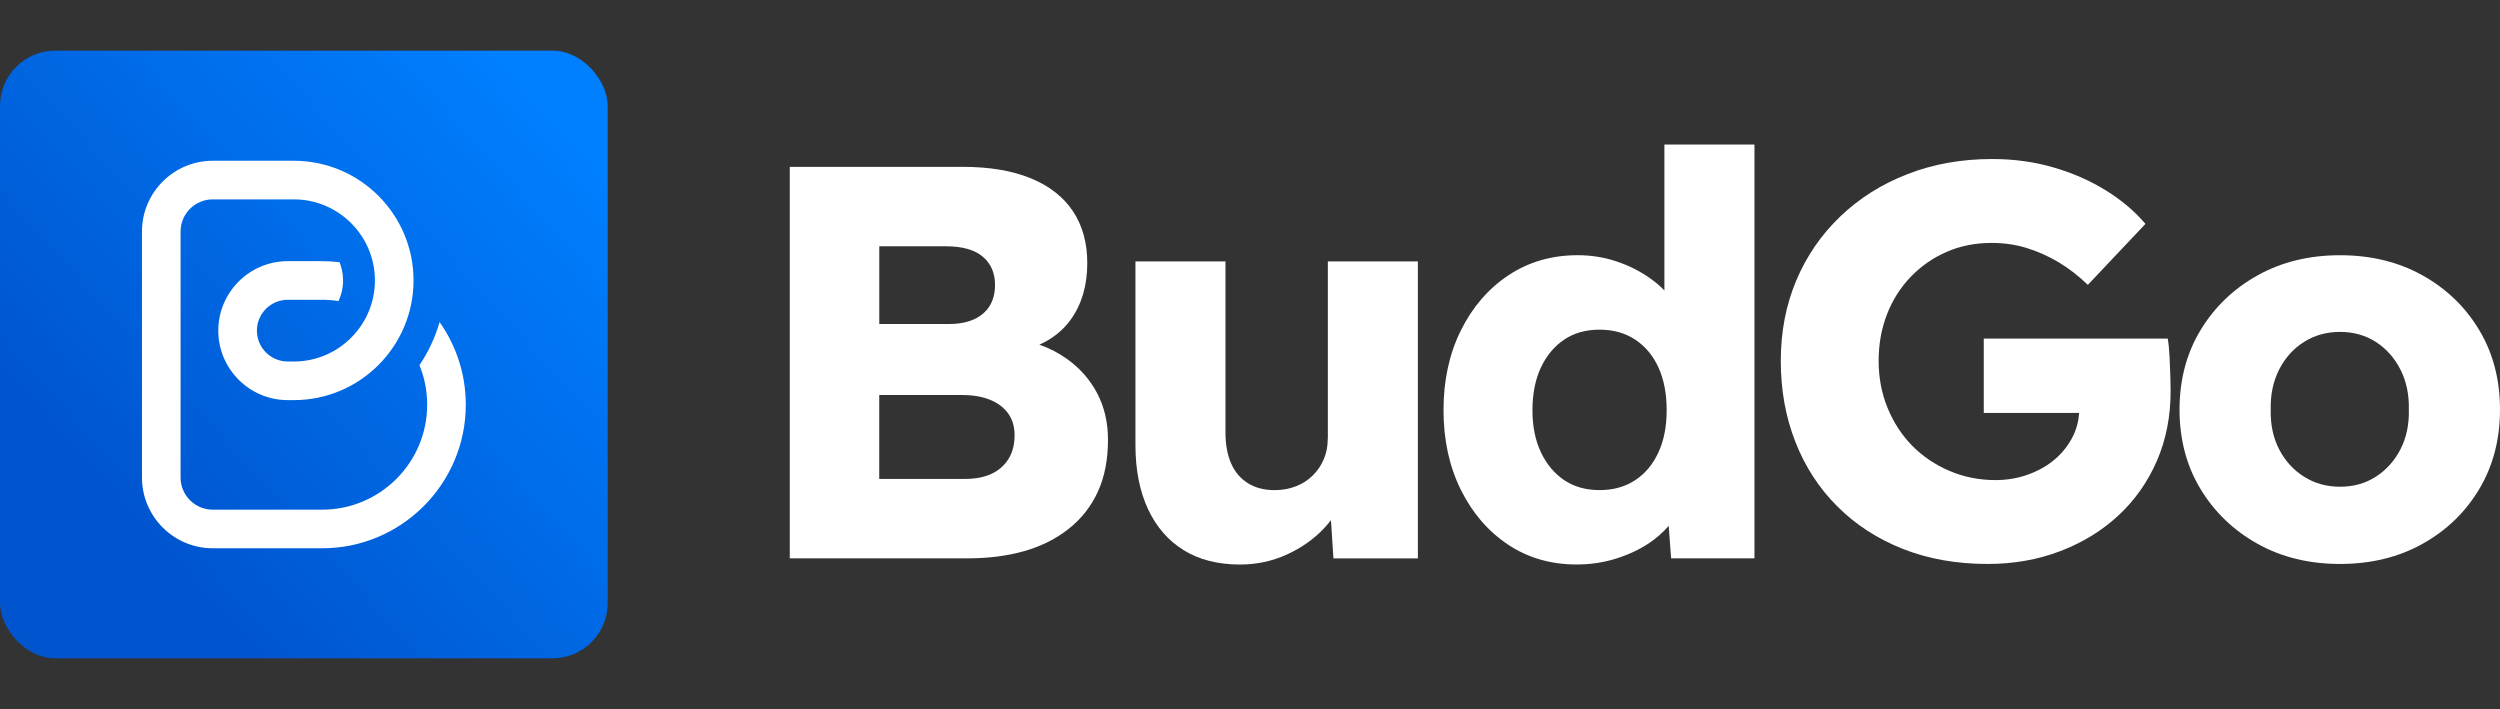 <?xml version="1.0" encoding="UTF-8"?>
<svg id="Layer_1" xmlns="http://www.w3.org/2000/svg" version="1.1" xmlns:xlink="http://www.w3.org/1999/xlink" viewBox="0 0 617.07 175">
  <rect x="0" y="0" width="617.07" height="175" fill="#333333" stroke="none"/>
  <!-- Generator: Adobe Illustrator 29.3.1, SVG Export Plug-In . SVG Version: 2.1.0 Build 151)  -->
  <defs>
    <style>
      .st0 {
        fill: #fff;
      }

      .st1 {
        fill: url(#linear-gradient);
      }
    </style>
    <linearGradient id="linear-gradient" x1="140.41" y1="28.66" x2="28.89" y2="128.98" gradientUnits="userSpaceOnUse">
      <stop offset="0" stop-color="#0080ff"/>
      <stop offset="1" stop-color="#0054ce"/>
    </linearGradient>
  </defs>
  <g>
    <rect class="st1" y="12.5" width="150" height="150" rx="13.65" ry="13.65"/>
    <path class="st0" d="M108.5,79.5c-1.1,3.83-2.79,7.41-4.97,10.63,1.23,3.01,1.91,6.31,1.91,9.76,0,14.29-11.62,25.91-25.91,25.91h-27.02c-4.38,0-7.94-3.56-7.94-7.94v-60.71c0-4.38,3.56-7.94,7.94-7.94h20.02c11.03,0,20.01,8.98,20.01,20.01s-8.98,20.01-20.01,20.01h-1.5c-4.2,0-7.62-3.42-7.62-7.62s3.42-7.62,7.62-7.62h8.49c1.37,0,2.72.11,4.04.32.72-1.55,1.12-3.27,1.12-5.08,0-1.59-.31-3.11-.87-4.51-1.41-.17-2.84-.26-4.29-.26h-8.49c-9.46,0-17.15,7.69-17.15,17.15s7.69,17.15,17.15,17.15h1.5c16.29,0,29.54-13.25,29.54-29.54s-13.25-29.54-29.54-29.54h-20.02c-9.63,0-17.47,7.84-17.47,17.47v60.71c0,9.63,7.84,17.47,17.47,17.47h27.02c19.54,0,35.44-15.9,35.44-35.44,0-7.58-2.4-14.62-6.47-20.39Z"/>
  </g>
  <g>
    <path class="st0" d="M263.47,88.67c-2.06-1.49-4.37-2.69-6.92-3.6,3.21-1.43,5.8-3.49,7.75-6.2,2.71-3.77,4.07-8.42,4.07-13.94,0-4.97-1.17-9.22-3.52-12.77-2.35-3.54-5.82-6.26-10.42-8.15-4.6-1.89-10.22-2.83-16.84-2.83h-42.65v96.63h44.04c5.06,0,9.69-.6,13.87-1.79,4.19-1.2,7.84-3.04,10.97-5.52,3.13-2.48,5.52-5.54,7.18-9.18,1.66-3.63,2.48-7.89,2.48-12.77,0-4.23-.87-8.03-2.62-11.39-1.75-3.36-4.21-6.19-7.39-8.49ZM217.02,60.79h16.43c4.05,0,7.09.85,9.11,2.55,2.02,1.7,3.04,4.03,3.04,6.97,0,2.02-.44,3.75-1.31,5.18-.88,1.43-2.16,2.53-3.86,3.31-1.7.78-3.75,1.17-6.14,1.17h-17.26v-19.19ZM248.91,113.31c-1.02,1.61-2.42,2.83-4.21,3.66-1.79.83-3.98,1.24-6.56,1.24h-21.12v-20.71h20.43c2.67,0,4.97.39,6.9,1.17,1.93.78,3.43,1.91,4.49,3.38,1.06,1.47,1.59,3.27,1.59,5.38,0,2.3-.51,4.26-1.52,5.87Z"/>
    <path class="st0" d="M327.73,108.28c0,1.84-.32,3.52-.97,5.04-.64,1.52-1.54,2.85-2.69,4-1.15,1.15-2.53,2.05-4.14,2.69-1.61.64-3.38.97-5.31.97-2.58,0-4.79-.57-6.62-1.73-1.84-1.15-3.22-2.78-4.14-4.9-.92-2.12-1.38-4.65-1.38-7.59v-42.24h-22.22v45.28c0,6.17,1.04,11.46,3.11,15.87,2.07,4.42,5.01,7.8,8.83,10.15,3.82,2.35,8.44,3.52,13.87,3.52,4.05,0,7.87-.81,11.46-2.42,3.59-1.61,6.67-3.77,9.25-6.49.62-.66,1.2-1.34,1.74-2.04l.61,9.43h20.84v-73.3h-22.22v43.76Z"/>
    <path class="st0" d="M410.83,71.69c-1.07-1.08-2.26-2.1-3.59-3.04-2.49-1.75-5.25-3.13-8.28-4.14-3.04-1.01-6.21-1.52-9.53-1.52-6.44,0-12.15,1.66-17.12,4.97-4.97,3.31-8.88,7.85-11.73,13.6-2.85,5.75-4.28,12.31-4.28,19.67s1.43,13.92,4.28,19.67c2.85,5.75,6.74,10.26,11.66,13.53,4.92,3.27,10.56,4.9,16.91,4.9,3.4,0,6.65-.48,9.73-1.45,3.08-.97,5.82-2.25,8.21-3.86,1.86-1.25,3.45-2.67,4.79-4.23l.6,8.02h20.57V35.67h-22.23v36.03ZM409.38,111.59c-1.34,2.95-3.24,5.25-5.73,6.9-2.48,1.66-5.43,2.48-8.83,2.48s-6.33-.83-8.77-2.48c-2.44-1.66-4.35-3.96-5.73-6.9-1.38-2.94-2.07-6.4-2.07-10.35s.69-7.54,2.07-10.49c1.38-2.94,3.29-5.25,5.73-6.9,2.44-1.66,5.36-2.48,8.77-2.48s6.35.83,8.83,2.48c2.49,1.66,4.39,3.96,5.73,6.9,1.33,2.95,2,6.44,2,10.49s-.67,7.41-2,10.35Z"/>
    <path class="st0" d="M535.48,87.71c-.09-1.75-.23-3.13-.41-4.14h-45.42v18.36h23.54c-.14,2.07-.66,4.03-1.59,5.87-1.1,2.16-2.58,4.03-4.42,5.59-1.84,1.57-4.03,2.81-6.56,3.73-2.53.92-5.22,1.38-8.07,1.38-4.05,0-7.85-.76-11.39-2.28-3.54-1.52-6.6-3.59-9.18-6.21-2.58-2.62-4.6-5.73-6.07-9.32-1.47-3.59-2.21-7.45-2.21-11.6s.69-7.98,2.07-11.53c1.38-3.54,3.34-6.63,5.87-9.25,2.53-2.62,5.47-4.67,8.84-6.14,3.36-1.47,7.06-2.21,11.11-2.21,3.13,0,6.07.44,8.84,1.31,2.76.88,5.36,2.05,7.8,3.52,2.44,1.47,4.81,3.31,7.11,5.52l14.22-15.05c-2.67-3.13-5.93-5.89-9.8-8.28-3.87-2.39-8.17-4.28-12.91-5.66-4.74-1.38-9.78-2.07-15.12-2.07-7.55,0-14.52,1.24-20.91,3.73-6.4,2.48-11.94,5.98-16.63,10.49-4.69,4.51-8.31,9.78-10.84,15.81-2.53,6.03-3.8,12.63-3.8,19.81s1.19,13.83,3.59,19.95c2.39,6.12,5.84,11.44,10.35,15.94,4.51,4.51,9.89,8.01,16.15,10.49,6.26,2.48,13.25,3.73,20.98,3.73,6.44,0,12.42-1.06,17.95-3.18,5.52-2.12,10.31-5.06,14.36-8.83,4.05-3.77,7.2-8.26,9.46-13.46,2.25-5.2,3.38-10.93,3.38-17.19,0-.83-.02-2.07-.07-3.73-.05-1.66-.12-3.36-.21-5.11Z"/>
    <path class="st0" d="M611.96,81.5c-3.41-5.71-8.07-10.21-14.01-13.53-5.93-3.31-12.72-4.97-20.36-4.97s-14.42,1.66-20.36,4.97c-5.93,3.31-10.63,7.82-14.08,13.53-3.45,5.71-5.18,12.24-5.18,19.6s1.73,13.9,5.18,19.6c3.45,5.71,8.14,10.21,14.08,13.53,5.94,3.31,12.72,4.97,20.36,4.97s14.43-1.66,20.36-4.97c5.94-3.31,10.6-7.82,14.01-13.53,3.4-5.71,5.11-12.24,5.11-19.6s-1.7-13.89-5.11-19.6ZM592.5,110.9c-1.47,2.85-3.5,5.11-6.07,6.76-2.58,1.66-5.52,2.48-8.84,2.48s-6.28-.83-8.9-2.48c-2.62-1.66-4.67-3.91-6.14-6.76-1.47-2.85-2.16-6.12-2.07-9.8-.09-3.68.6-6.97,2.07-9.87,1.47-2.9,3.52-5.18,6.14-6.83,2.62-1.66,5.59-2.48,8.9-2.48s6.26.83,8.84,2.48c2.57,1.66,4.6,3.93,6.07,6.83,1.47,2.9,2.16,6.19,2.07,9.87.09,3.68-.6,6.95-2.07,9.8Z"/>
  </g>
</svg>